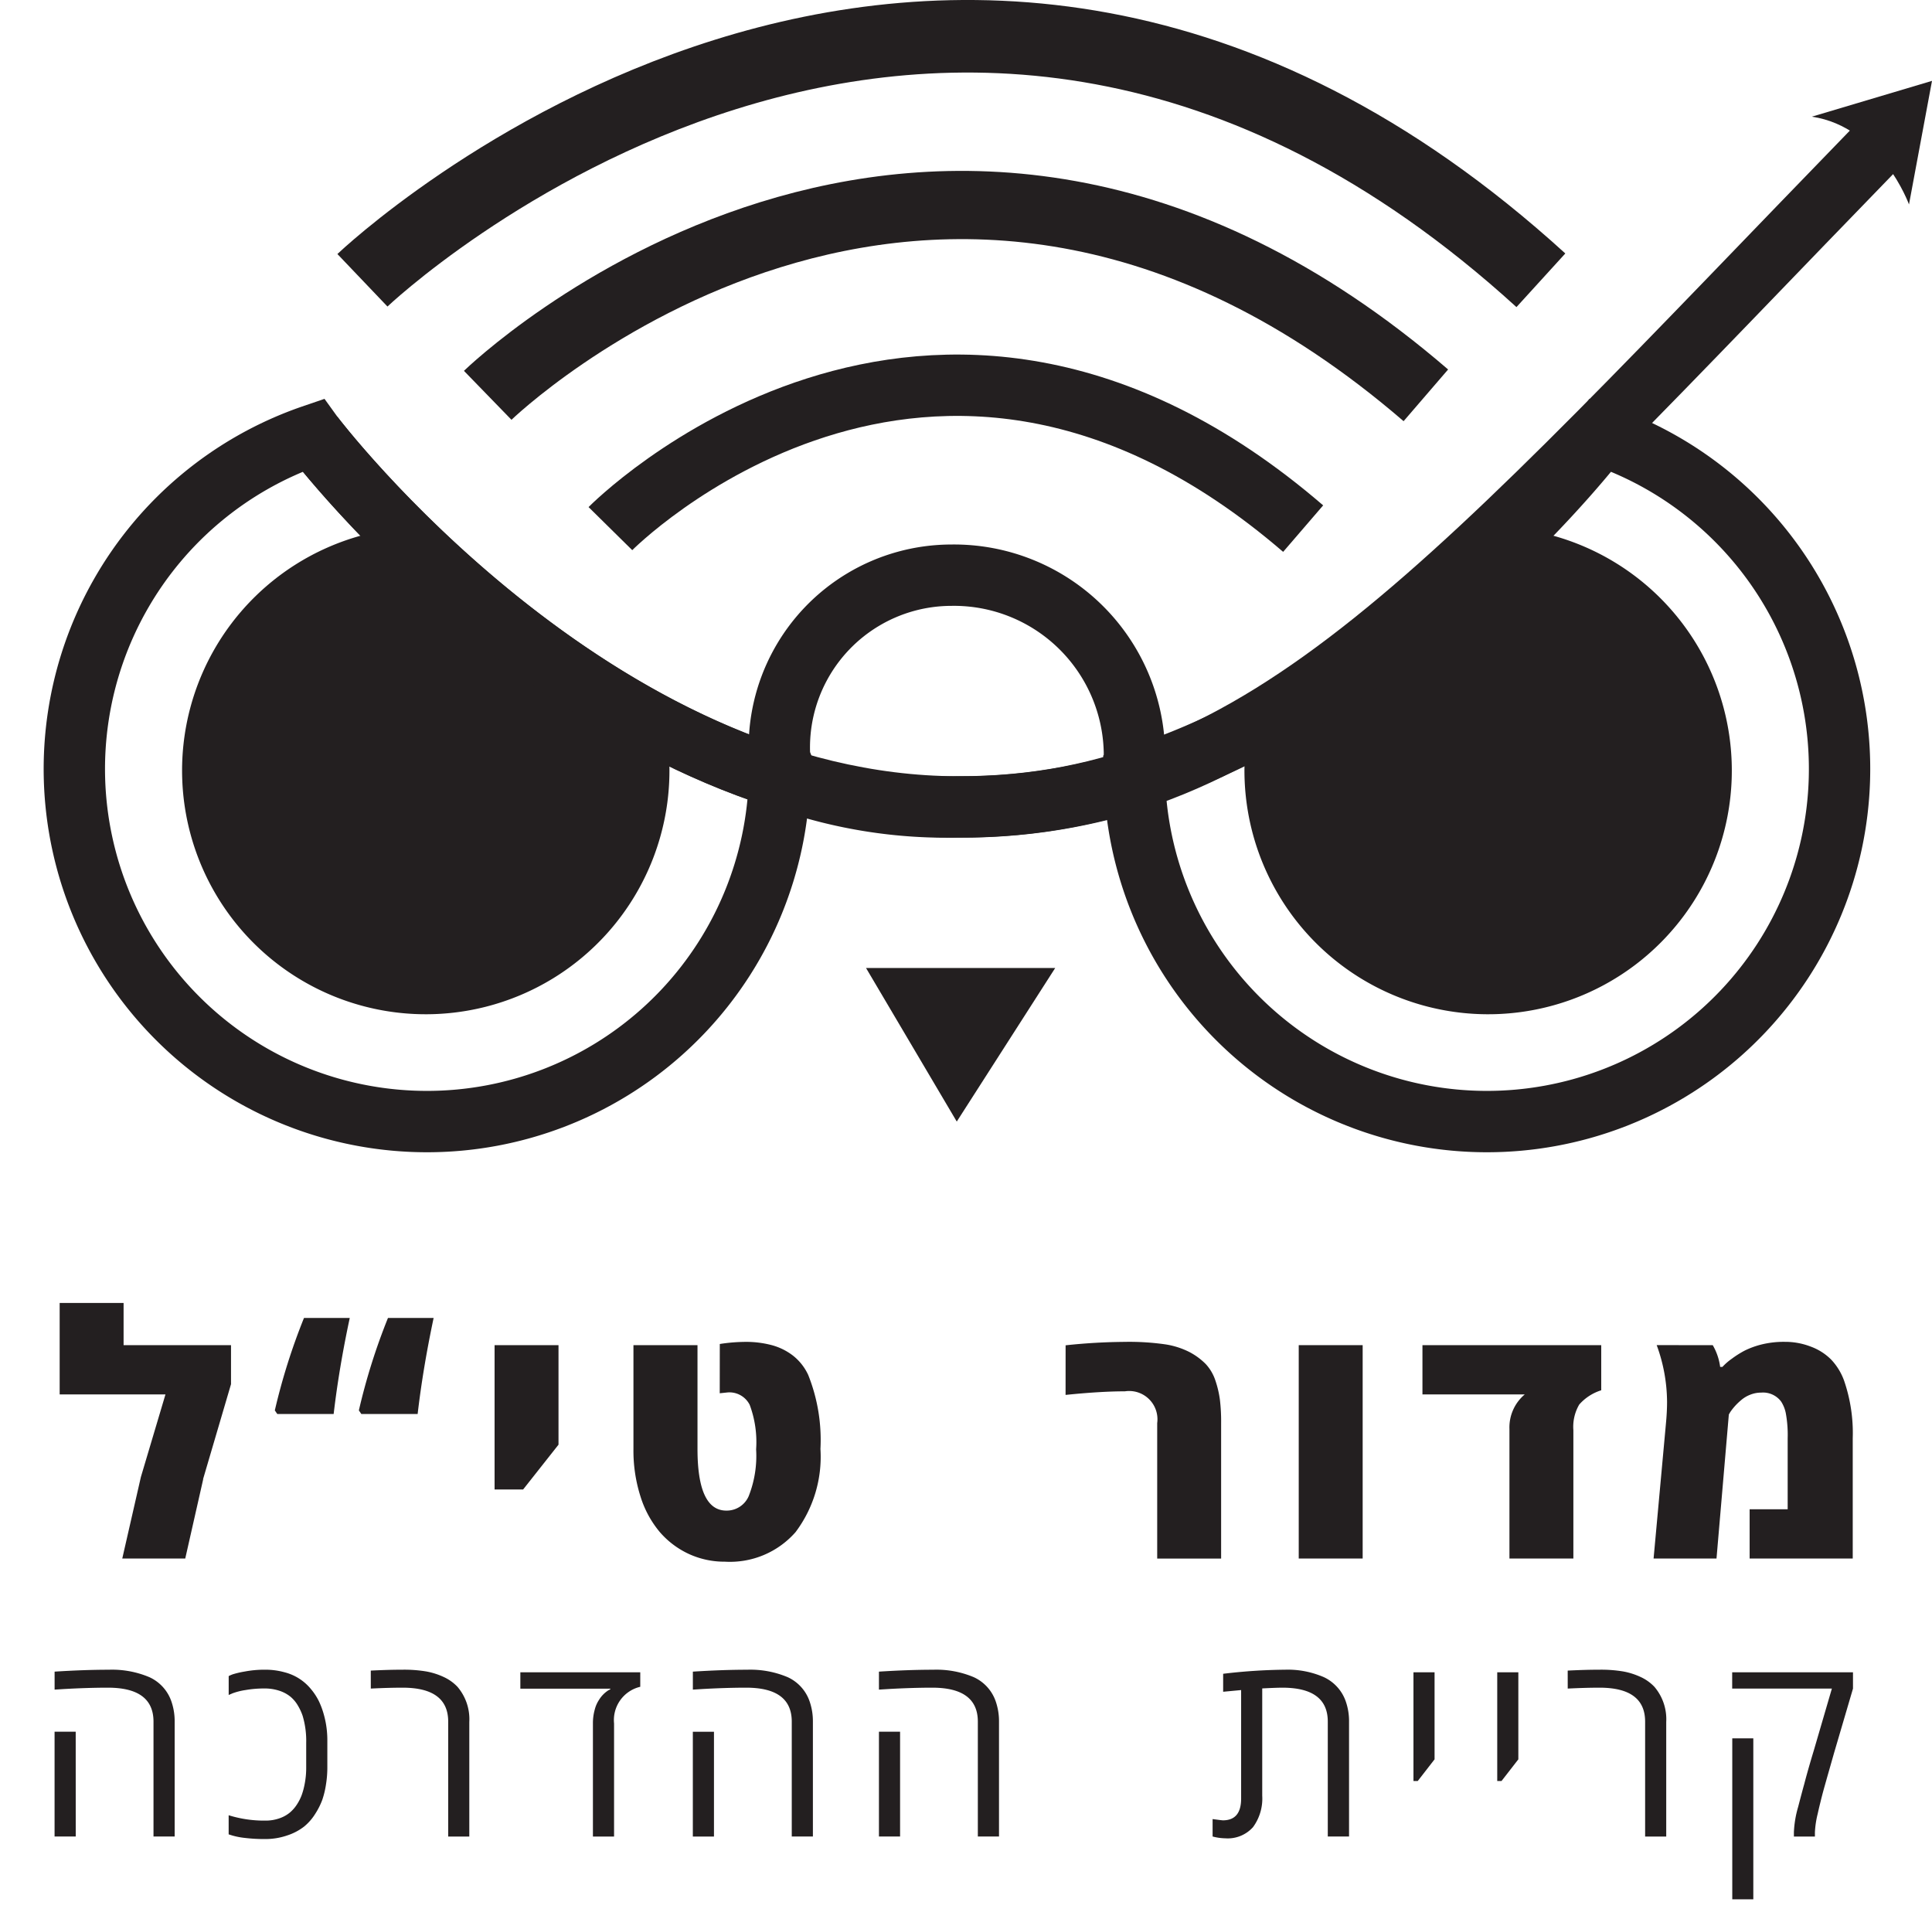 <svg id="f30d6092-6620-49ae-ba37-7a235350c207" data-name="Layer 1" xmlns="http://www.w3.org/2000/svg" viewBox="0 0 62.982 62.221"><defs><style>.aaf994b7-1c0c-4943-bcef-6d7a47dd8bd8{fill:#231f20;}.a7aaa4e7-98fe-48a4-aacd-f60a34f8a8d4,.b0e1d2c5-a27b-41d7-bd63-9672bf7bc71e,.bf36ad89-fc00-446b-8edb-0a02b443eedf{fill:none;stroke:#231f20;stroke-miterlimit:10;}.b0e1d2c5-a27b-41d7-bd63-9672bf7bc71e{stroke-width:2px;}.bf36ad89-fc00-446b-8edb-0a02b443eedf{stroke-width:2.224px;}.a7aaa4e7-98fe-48a4-aacd-f60a34f8a8d4{stroke-width:2.365px;}</style></defs><path class="aaf994b7-1c0c-4943-bcef-6d7a47dd8bd8" d="M12.921,17.231a7.944,7.944,0,1,0,8.795,6.582A35.915,35.915,0,0,1,12.921,17.231Z"/><path class="b0e1d2c5-a27b-41d7-bd63-9672bf7bc71e" d="M10.201,14.187A11.495,11.495,0,1,0,25.41,25.349C16.507,22.501,10.227,14.223,10.201,14.187Z"/><path class="aaf994b7-1c0c-4943-bcef-6d7a47dd8bd8" d="M49.471,17.231a7.944,7.944,0,1,1-8.795,6.582A35.915,35.915,0,0,0,49.471,17.231Z"/><path class="b0e1d2c5-a27b-41d7-bd63-9672bf7bc71e" d="M52.191,14.187A11.495,11.495,0,1,1,36.982,25.349C45.885,22.501,52.165,14.223,52.191,14.187Z"/><path class="b0e1d2c5-a27b-41d7-bd63-9672bf7bc71e" d="M10.199,14.185S19.346,26.286,31.232,26.303c10.083.014,16-7.153,30.083-21.653"/><path class="b0e1d2c5-a27b-41d7-bd63-9672bf7bc71e" d="M31.009,18.749a5.615,5.615,0,0,0-5.599,5.845c0,.239.234.608.263.839a15.765,15.765,0,0,0,5.559.869,18.575,18.575,0,0,0,5.666-.833,5.606,5.606,0,0,0,.084-.929A5.884,5.884,0,0,0,31.009,18.749Z"/><path class="b0e1d2c5-a27b-41d7-bd63-9672bf7bc71e" d="M19.899,17.231s10.369-10.516,22.583,0"/><path class="bf36ad89-fc00-446b-8edb-0a02b443eedf" d="M15.899,12.886s14.375-13.958,30.583,0"/><path class="a7aaa4e7-98fe-48a4-aacd-f60a34f8a8d4" d="M11.815,9.136s18.771-17.896,38.417,0"/><polygon class="aaf994b7-1c0c-4943-bcef-6d7a47dd8bd8" points="28.232 31.553 34.399 31.553 31.19 36.559 28.232 31.553"/><path class="aaf994b7-1c0c-4943-bcef-6d7a47dd8bd8" d="M59.065,3.803,62.982,2.636l-.75,4.028S61.315,4.136,59.065,3.803Z"/><path class="aaf994b7-1c0c-4943-bcef-6d7a47dd8bd8" d="M5.59,55.468a1.98,1.98,0,0,1,.104.66v3.735H5.004V56.119q0-1.107-1.485-1.107-.656,0-1.448.045l-.291.018v-.586q.967-.062,1.77-.062a3.119,3.119,0,0,1,1.321.243A1.35,1.35,0,0,1,5.59,55.468ZM2.469,59.863H1.779v-3.416h.689Z"/><path class="aaf994b7-1c0c-4943-bcef-6d7a47dd8bd8" d="M7.98,54.485a3.469,3.469,0,0,1,.654-.059,2.347,2.347,0,0,1,.643.084,1.63,1.63,0,0,1,.865.554,1.947,1.947,0,0,1,.258.398,2.672,2.672,0,0,1,.16.438,3.056,3.056,0,0,1,.111.826v.909a3.461,3.461,0,0,1-.045.537,2.848,2.848,0,0,1-.119.494,2.34,2.34,0,0,1-.228.454,1.694,1.694,0,0,1-.365.419,1.801,1.801,0,0,1-.55.289,2.171,2.171,0,0,1-.719.118,5.339,5.339,0,0,1-.666-.037,2.382,2.382,0,0,1-.408-.079l-.117-.037v-.623a3.889,3.889,0,0,0,1.191.175,1.359,1.359,0,0,0,.459-.073,1.08,1.08,0,0,0,.34-.185,1.186,1.186,0,0,0,.239-.273,1.53,1.53,0,0,0,.157-.315,2.3,2.3,0,0,0,.088-.328,2.766,2.766,0,0,0,.054-.548v-.813a2.858,2.858,0,0,0-.116-.88,1.72,1.72,0,0,0-.151-.328,1.105,1.105,0,0,0-.239-.29,1.127,1.127,0,0,0-.354-.195,1.538,1.538,0,0,0-.523-.079,3.492,3.492,0,0,0-.6.052,2.087,2.087,0,0,0-.419.106l-.125.054V54.634a1.139,1.139,0,0,1,.133-.058A3.005,3.005,0,0,1,7.98,54.485Z"/><path class="aaf994b7-1c0c-4943-bcef-6d7a47dd8bd8" d="M12.087,54.455q.58-.029,1.042-.029a4.374,4.374,0,0,1,.766.057,2.316,2.316,0,0,1,.57.181,1.457,1.457,0,0,1,.448.319,1.628,1.628,0,0,1,.386,1.146v3.735h-.688V56.119q0-1.107-1.486-1.107-.448,0-1.037.029Z"/><path class="aaf994b7-1c0c-4943-bcef-6d7a47dd8bd8" d="M20.872,54.51v.473a1.114,1.114,0,0,0-.854,1.195v3.686h-.689V56.178a1.636,1.636,0,0,1,.059-.45,1.045,1.045,0,0,1,.141-.321.969.969,0,0,1,.308-.312l.058-.029V55.045H16.963v-.535Z"/><path class="aaf994b7-1c0c-4943-bcef-6d7a47dd8bd8" d="M26.396,55.468a1.98,1.98,0,0,1,.104.66v3.735h-.689V56.119q0-1.107-1.485-1.107-.656,0-1.448.045l-.291.018v-.586q.967-.062,1.771-.062a3.119,3.119,0,0,1,1.321.243A1.35,1.35,0,0,1,26.396,55.468Zm-3.121,4.396h-.689v-3.416h.689Z"/><path class="aaf994b7-1c0c-4943-bcef-6d7a47dd8bd8" d="M32.463,55.468a1.98,1.98,0,0,1,.104.66v3.735H31.877V56.119q0-1.107-1.485-1.107-.656,0-1.448.045l-.291.018v-.586q.967-.062,1.771-.062a3.119,3.119,0,0,1,1.321.243A1.35,1.35,0,0,1,32.463,55.468ZM29.342,59.863h-.689v-3.416h.689Z"/><path class="aaf994b7-1c0c-4943-bcef-6d7a47dd8bd8" d="M39.944,59.922a1.712,1.712,0,0,1-.414-.059V59.295c.201.027.313.041.336.041q.593,0,.594-.705V55.09l-.586.055v-.586a18.228,18.228,0,0,1,2.025-.133,2.92,2.92,0,0,1,1.245.237,1.363,1.363,0,0,1,.73.805,1.955,1.955,0,0,1,.104.66v3.735h-.693V56.119q0-1.107-1.482-1.107-.182,0-.655.024v3.499a1.572,1.572,0,0,1-.299,1.021A1.102,1.102,0,0,1,39.944,59.922Z"/><path class="aaf994b7-1c0c-4943-bcef-6d7a47dd8bd8" d="M46.078,58.054v-3.544h.688v2.838l-.548.706Z"/><path class="aaf994b7-1c0c-4943-bcef-6d7a47dd8bd8" d="M48.809,58.054v-3.544h.688v2.838l-.548.706Z"/><path class="aaf994b7-1c0c-4943-bcef-6d7a47dd8bd8" d="M51.106,54.455q.58-.029,1.042-.029a4.374,4.374,0,0,1,.766.057,2.316,2.316,0,0,1,.57.181,1.457,1.457,0,0,1,.448.319,1.628,1.628,0,0,1,.386,1.146v3.735h-.688V56.119q0-1.107-1.486-1.107-.448,0-1.037.029Z"/><path class="aaf994b7-1c0c-4943-bcef-6d7a47dd8bd8" d="M59.165,59.723v.141h-.685v-.141a3.432,3.432,0,0,1,.138-.824q.136-.521.199-.745.12-.461.307-1.079l.594-2.033h-3.25v-.531h3.938v.531l-.622,2.116c-.072.255-.132.464-.179.629-.047.164-.094.332-.142.502-.047.17-.085.317-.115.442-.031.124-.062.254-.092.39A3.103,3.103,0,0,0,59.165,59.723Zm-2.008,2.187h-.686v-5.246h.686Z"/><path class="aaf994b7-1c0c-4943-bcef-6d7a47dd8bd8" d="M4.029,43.847h3.502v1.272L6.619,48.218l.006-.005-.586,2.589H3.986l.607-2.658.801-2.691H1.945V42.472h2.084Z"/><path class="aaf994b7-1c0c-4943-bcef-6d7a47dd8bd8" d="M9.91,42.96h1.492q-.349,1.627-.525,3.131H9.039L8.959,45.974A20.342,20.342,0,0,1,9.91,42.96Zm2.738,0h1.488q-.349,1.649-.521,3.131H11.779l-.08-.117A20.156,20.156,0,0,1,12.648,42.96Z"/><path class="aaf994b7-1c0c-4943-bcef-6d7a47dd8bd8" d="M16.123,48.552V43.847h2.084V47.091l-1.154,1.461Z"/><path class="aaf994b7-1c0c-4943-bcef-6d7a47dd8bd8" d="M23.465,43.809a5.594,5.594,0,0,1,.861-.069,3.25,3.25,0,0,1,.803.099,1.969,1.969,0,0,1,.709.339,1.715,1.715,0,0,1,.51.642,5.714,5.714,0,0,1,.398,2.411,4.088,4.088,0,0,1-.811,2.71,2.845,2.845,0,0,1-2.305.964,2.774,2.774,0,0,1-1.168-.249,2.812,2.812,0,0,1-.949-.712,3.345,3.345,0,0,1-.633-1.163,4.917,4.917,0,0,1-.23-1.55V43.847h2.088v3.383q0,2.01.941,2.01a.78.78,0,0,0,.73-.476,3.573,3.573,0,0,0,.24-1.521,3.469,3.469,0,0,0-.209-1.45.74.74,0,0,0-.719-.405l-.258.027Z"/><path class="aaf994b7-1c0c-4943-bcef-6d7a47dd8bd8" d="M34.738,43.852a19.125,19.125,0,0,1,1.932-.112,8.278,8.278,0,0,1,1.311.08,2.608,2.608,0,0,1,.795.252,2.169,2.169,0,0,1,.527.387,1.461,1.461,0,0,1,.316.535,3.289,3.289,0,0,1,.15.639,6.059,6.059,0,0,1,.039.755v4.415h-2.084v-4.415a.922.922,0,0,0-1.053-1.036q-.794,0-1.934.117Z"/><path class="aaf994b7-1c0c-4943-bcef-6d7a47dd8bd8" d="M44.422,50.802h-2.084V43.847h2.084Z"/><path class="aaf994b7-1c0c-4943-bcef-6d7a47dd8bd8" d="M52.199,43.847v1.471a1.582,1.582,0,0,0-.717.465,1.436,1.436,0,0,0-.191.836v4.184H49.207V46.58a1.404,1.404,0,0,1,.5-1.128H46.371V43.847Z"/><path class="aaf994b7-1c0c-4943-bcef-6d7a47dd8bd8" d="M55.834,43.847a1.897,1.897,0,0,1,.242.709h.074a1.873,1.873,0,0,1,.307-.267,3.088,3.088,0,0,1,.422-.266,2.718,2.718,0,0,1,.537-.196,3.033,3.033,0,0,1,.773-.088,2.308,2.308,0,0,1,.848.158,1.817,1.817,0,0,1,.664.427,1.973,1.973,0,0,1,.414.677,5.244,5.244,0,0,1,.283,1.885v3.916H57.037V49.196h1.24V46.886a3.926,3.926,0,0,0-.061-.821,1.089,1.089,0,0,0-.154-.382.736.736,0,0,0-.65-.289.951.951,0,0,0-.365.072,1.017,1.017,0,0,0-.295.18,1.885,1.885,0,0,0-.35.387l-.043.075L55.957,50.802H53.906l.402-4.394c.025-.258.037-.496.037-.714a5.421,5.421,0,0,0-.338-1.848Z"/></svg>